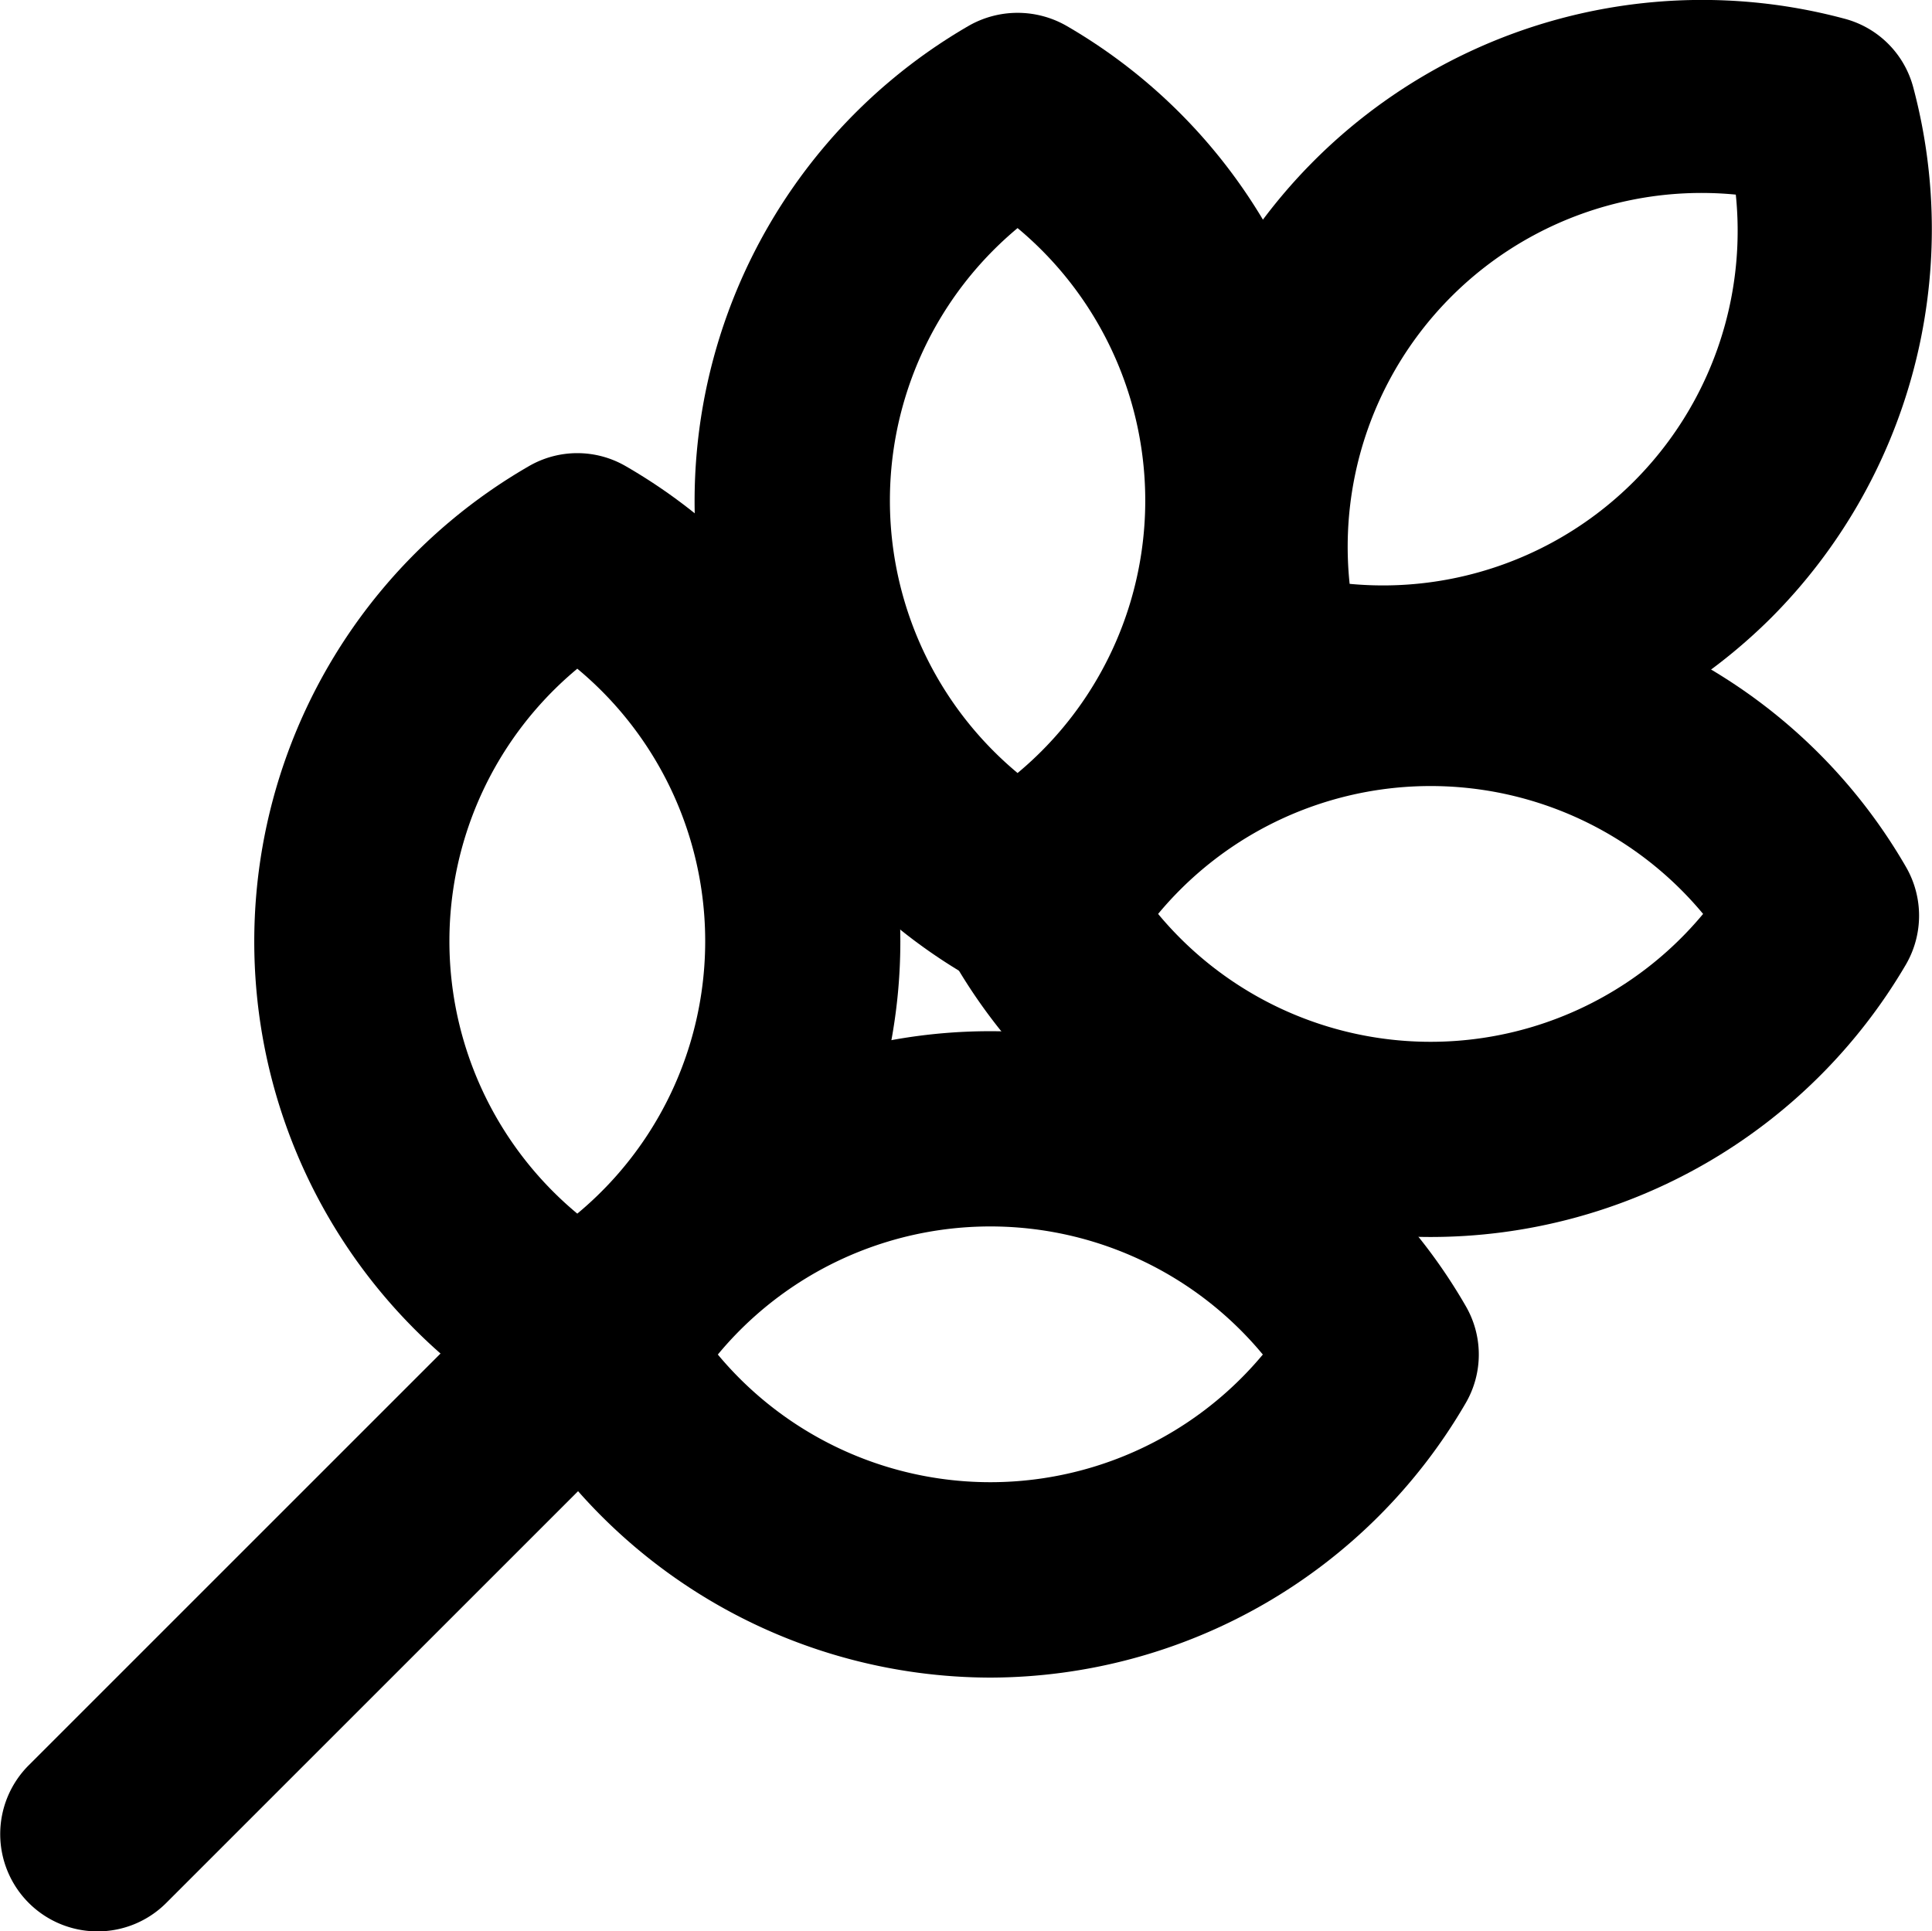 <svg xmlns="http://www.w3.org/2000/svg" viewBox="0 0 49.63 49.62"><title>rice (2)</title><g id="Layer_2" data-name="Layer 2"><g id="Layer_1-2" data-name="Layer 1"><g id="rice"><path d="M35.51,20a14.08,14.08,0,0,1-3.63-.47,2.51,2.51,0,0,1-1.77-1.77A14.1,14.1,0,0,1,47.38.48a2.48,2.48,0,0,1,1.77,1.77A14.14,14.14,0,0,1,45.5,15.87h0A14.16,14.16,0,0,1,35.51,20Zm-.84-5A9.11,9.11,0,0,0,44.59,5,9.09,9.09,0,0,0,34.67,15Zm9.06-.86h0Z"/><path d="M36.75,31.78a14.15,14.15,0,0,1-12.21-7,2.5,2.5,0,0,1,0-2.51,14.1,14.1,0,0,1,24.42,0,2.5,2.5,0,0,1,0,2.51A14.15,14.15,0,0,1,36.75,31.78Zm-7-8.3a9.1,9.1,0,0,0,14,0,9.1,9.1,0,0,0-14,0Z"/><path d="M26.14,25.42a2.54,2.54,0,0,1-1.25-.33,14.11,14.11,0,0,1,0-24.43,2.53,2.53,0,0,1,2.5,0,14.11,14.11,0,0,1,0,24.43A2.54,2.54,0,0,1,26.14,25.42Zm0-19.56a9.11,9.11,0,0,0,0,14,9.11,9.11,0,0,0,0-14Z"/><path d="M25.44,43.1a14.16,14.16,0,0,1-12.22-7.05,2.53,2.53,0,0,1,0-2.5,14.1,14.1,0,0,1,24.43,0,2.48,2.48,0,0,1,0,2.5A14.16,14.16,0,0,1,25.44,43.1Zm-7-8.3a9.11,9.11,0,0,0,14,0,9.09,9.09,0,0,0-14,0Z"/><path d="M14.83,36.74a2.42,2.42,0,0,1-1.25-.34,14.1,14.1,0,0,1,0-24.42,2.48,2.48,0,0,1,2.5,0,14.1,14.1,0,0,1,0,24.42A2.45,2.45,0,0,1,14.83,36.74Zm0-19.56a9.1,9.1,0,0,0,0,14,9.1,9.1,0,0,0,0-14Z"/><path d="M2.5,49.62A2.5,2.5,0,0,1,.73,45.36L16.22,29.87a2.5,2.5,0,1,1,3.54,3.53L4.27,48.89A2.49,2.49,0,0,1,2.5,49.62Z"/></g></g></g></svg>